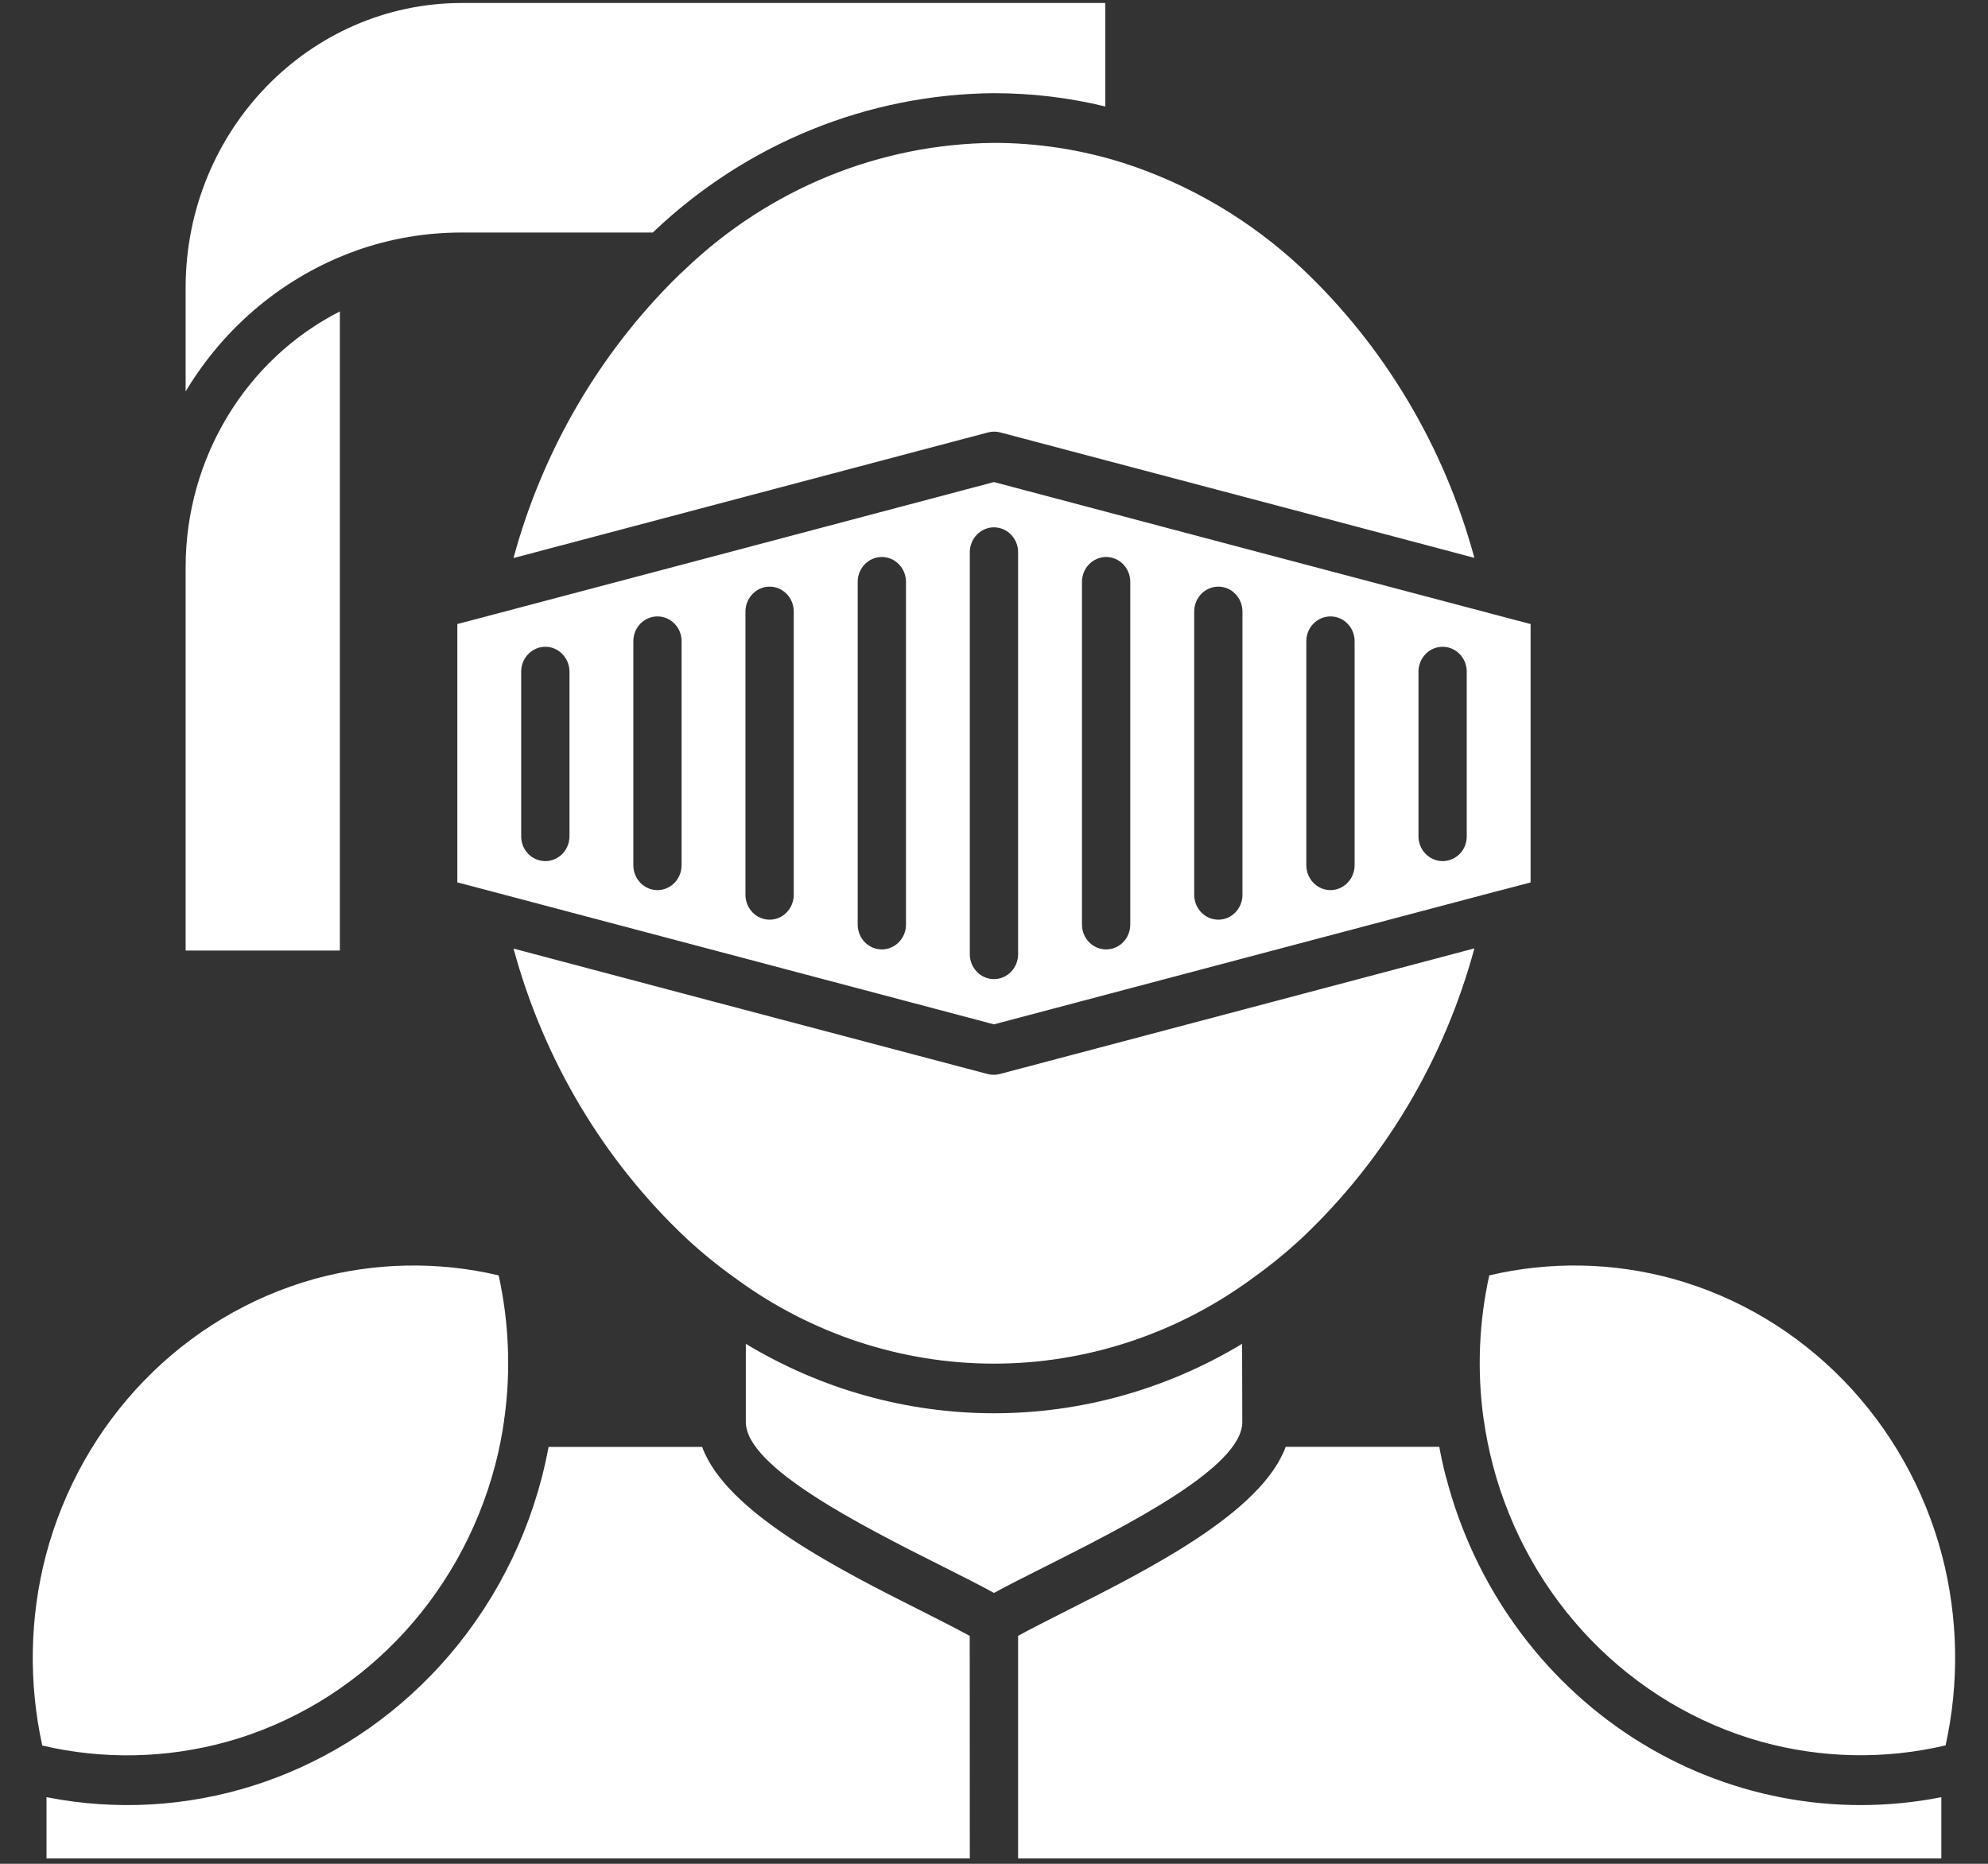 <svg width="48" height="45" viewBox="0 0 48 45" fill="none" xmlns="http://www.w3.org/2000/svg">
<rect x="0" y="0" width="48" height="45" fill="#333333" stroke="none"/>
<path fill-rule="evenodd" clip-rule="evenodd" d="M12.173 34.277C12.173 34.258 12.177 34.24 12.18 34.221L12.182 34.218C12.336 33.077 12.287 31.916 12.04 30.793C10.574 30.448 9.048 30.478 7.595 30.878C4.431 31.76 1.96 34.306 1.104 37.566C0.716 39.062 0.689 40.635 1.021 42.145C2.488 42.488 4.011 42.457 5.464 42.058C8.63 41.178 11.101 38.63 11.957 35.37C12.051 35.01 12.122 34.646 12.175 34.28L12.173 34.277ZM40.402 30.878C38.95 30.478 37.424 30.448 35.958 30.793C35.71 31.916 35.662 33.077 35.815 34.218C35.82 34.237 35.822 34.256 35.822 34.275L35.825 34.277C35.877 34.644 35.949 35.008 36.043 35.367C36.898 38.627 39.37 41.173 42.534 42.055C43.986 42.455 45.51 42.486 46.976 42.141C47.309 40.632 47.281 39.06 46.893 37.564C46.038 34.304 43.564 31.76 40.402 30.878ZM46.873 43.391V44.871H24.582V39.495C24.908 39.318 25.307 39.117 25.743 38.895C27.735 37.892 30.463 36.516 31.043 34.932H34.751C34.797 35.183 34.852 35.431 34.916 35.677L34.919 35.679C35.598 38.282 37.209 40.526 39.425 41.956C41.644 43.386 44.306 43.899 46.876 43.391L46.873 43.391ZM8.206 22.951V7.519C5.932 8.677 4.489 11.063 4.482 13.675V22.951H8.206ZM12.584 16.198C12.593 15.874 12.852 15.616 13.167 15.616C13.481 15.616 13.738 15.874 13.75 16.198V20.172C13.754 20.335 13.695 20.493 13.585 20.609C13.474 20.725 13.323 20.791 13.167 20.791C13.008 20.791 12.857 20.725 12.747 20.609C12.637 20.493 12.579 20.335 12.584 20.172L12.584 16.198ZM15.292 15.481C15.292 15.15 15.553 14.883 15.874 14.883C16.196 14.883 16.457 15.15 16.457 15.481V20.89C16.457 21.221 16.196 21.491 15.874 21.491C15.553 21.491 15.292 21.221 15.292 20.89V15.481ZM17.999 14.765C17.999 14.434 18.261 14.164 18.582 14.164C18.905 14.164 19.165 14.434 19.165 14.765V21.604C19.165 21.935 18.905 22.205 18.582 22.205C18.261 22.205 17.999 21.935 17.999 21.604V14.765ZM20.709 14.049C20.709 13.718 20.968 13.448 21.292 13.448C21.613 13.448 21.875 13.718 21.875 14.049V22.323C21.875 22.654 21.613 22.923 21.292 22.923C20.968 22.923 20.709 22.654 20.709 22.323V14.049ZM34.249 16.198C34.26 15.874 34.517 15.616 34.832 15.616C35.146 15.616 35.405 15.874 35.414 16.198V20.172C35.419 20.335 35.362 20.493 35.252 20.609C35.141 20.725 34.99 20.791 34.832 20.791C34.676 20.791 34.524 20.725 34.414 20.609C34.304 20.493 34.244 20.335 34.249 20.172L34.249 16.198ZM31.541 15.481C31.541 15.15 31.803 14.883 32.124 14.883C32.445 14.883 32.707 15.15 32.707 15.481V20.89C32.707 21.221 32.445 21.491 32.124 21.491C31.803 21.491 31.541 21.221 31.541 20.89V15.481ZM28.834 14.765C28.834 14.434 29.093 14.164 29.417 14.164C29.738 14.164 29.999 14.434 29.999 14.765V21.604C29.999 21.935 29.738 22.205 29.417 22.205C29.093 22.205 28.834 21.935 28.834 21.604V14.765ZM26.124 14.049C26.124 13.718 26.386 13.448 26.707 13.448C27.03 13.448 27.29 13.718 27.29 14.049V22.323C27.29 22.654 27.03 22.923 26.707 22.923C26.386 22.923 26.124 22.654 26.124 22.323V14.049ZM23.416 13.332C23.416 13.001 23.678 12.732 23.999 12.732C24.32 12.732 24.582 13.001 24.582 13.332V23.039C24.582 23.37 24.32 23.64 23.999 23.64C23.678 23.64 23.416 23.37 23.416 23.039V13.332ZM35.6 13.472V13.474C34.873 10.789 33.432 8.368 31.438 6.483C30.197 5.32 28.724 4.45 27.122 3.933C27.108 3.928 27.095 3.925 27.081 3.921C26.083 3.609 25.043 3.45 23.999 3.45C21.239 3.474 18.589 4.554 16.561 6.483L16.418 6.618V6.616C16.395 6.642 16.37 6.665 16.345 6.687C14.463 8.545 13.1 10.888 12.398 13.474L17.084 12.233L23.855 10.441H23.857C23.953 10.415 24.054 10.415 24.153 10.441L30.915 12.228L35.6 13.469L35.6 13.472ZM15.764 5.614H11.143C10.283 5.614 9.427 5.758 8.612 6.046L8.582 6.058C6.88 6.67 5.43 7.869 4.482 9.451V6.935C4.489 3.148 7.467 0.08 11.143 0.072H26.688V2.571C25.807 2.356 24.905 2.25 23.999 2.25C20.954 2.273 18.024 3.465 15.785 5.592L15.762 5.614L15.764 5.614ZM12.398 22.898C13.125 25.583 14.566 28.004 16.56 29.888C16.927 30.229 17.315 30.546 17.719 30.836C17.746 30.853 17.772 30.872 17.795 30.891C19.61 32.212 21.778 32.924 23.999 32.924C26.219 32.924 28.388 32.212 30.203 30.891C30.226 30.872 30.251 30.853 30.278 30.836C30.682 30.546 31.07 30.229 31.437 29.888C33.431 28.004 34.872 25.583 35.599 22.898L30.914 24.139L24.141 25.931C24.044 25.957 23.943 25.957 23.845 25.931L17.083 24.144L12.397 22.902L12.398 22.898ZM29.99 32.446C28.172 33.543 26.105 34.122 23.999 34.122C21.893 34.122 19.825 33.543 18.008 32.446V34.335C18.008 35.427 20.796 36.834 22.767 37.824C23.237 38.061 23.662 38.273 24.001 38.46C24.341 38.273 24.765 38.061 25.236 37.824C27.202 36.834 29.995 35.429 29.995 34.335L29.99 32.446ZM36.231 21.498C36.251 21.491 36.27 21.486 36.29 21.481L36.956 21.306V15.067L36.29 14.892C36.27 14.888 36.251 14.883 36.231 14.876L30.625 13.394L23.999 11.639L17.373 13.394L11.767 14.876C11.749 14.883 11.728 14.888 11.707 14.892L11.042 15.067V21.304L11.707 21.479C11.728 21.484 11.749 21.488 11.767 21.495L17.373 22.978L23.999 24.732L30.625 22.978L36.231 21.495V21.498ZM23.416 44.871H1.123V43.391C4.498 44.058 7.972 42.959 10.4 40.455C11.685 39.134 12.609 37.486 13.08 35.68C13.144 35.434 13.199 35.183 13.245 34.935H16.953C17.533 36.519 20.261 37.895 22.253 38.897C22.691 39.117 23.09 39.321 23.414 39.498L23.416 44.871Z" fill="white"/>
</svg>

